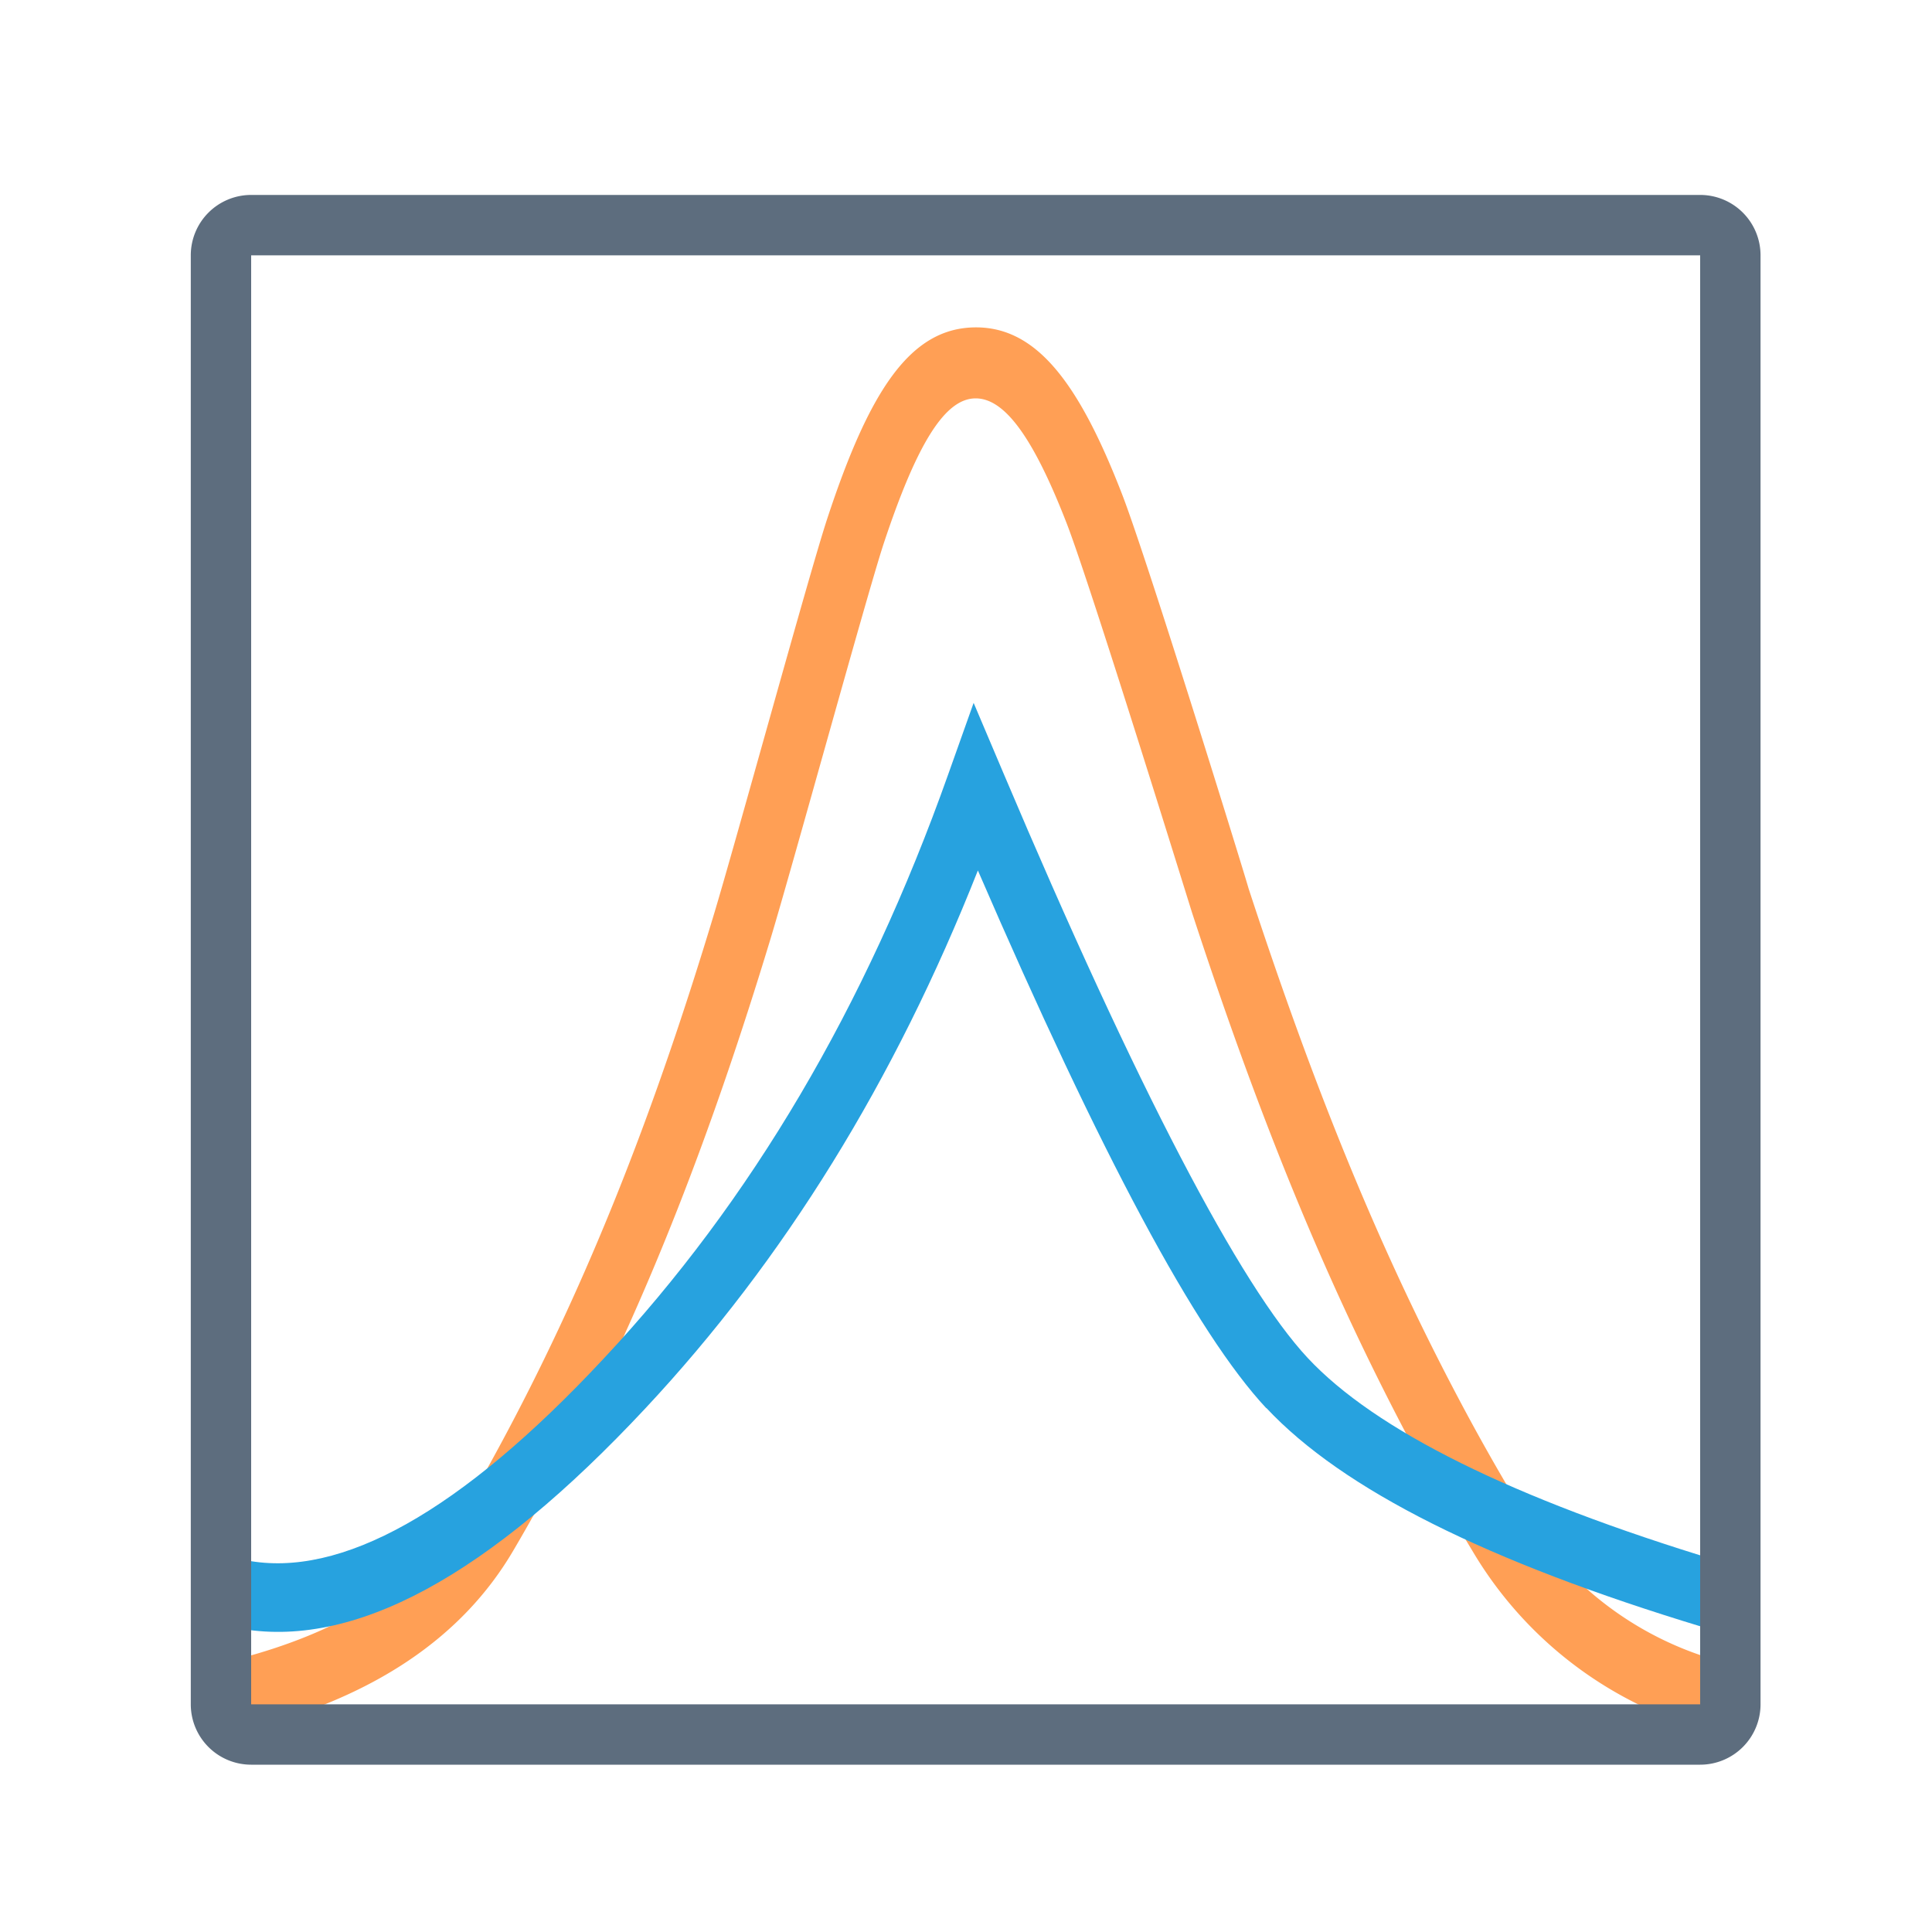 <svg id="图层_1" data-name="图层 1" xmlns="http://www.w3.org/2000/svg" viewBox="0 0 200 200"><path d="M25.71,179c12.93-3.31,22.13-9.44,27.44-18.51q2.87-4.87,5.5-10c8.51-16.34,15.07-33.38,21.11-53.29,2.26-7.47,9.9-35.34,11.68-40.81C95,45.62,97.91,41.24,101,41.24c2.93,0,5.88,3.82,9.42,12.93,2.49,6.42,12.63,39.22,13,40.37,6.71,20.51,13.52,37.51,22.21,54q3.24,6.12,6.79,12A40.89,40.89,0,0,0,176.2,179l1.58-7.11a34.53,34.53,0,0,1-20.26-15.58q-3.45-5.7-6.58-11.63c-8.46-16-15.11-32.61-21.69-52.71C129,91,118.76,57.85,116.14,51.12c-4.47-11.53-8.85-17.23-15.1-17.23-6.74,0-11,6.39-15.43,19.88-1.87,5.71-9.53,33.7-11.74,41-5.87,19.45-12.29,36.06-20.55,51.9-1.71,3.28-3.48,6.48-5.31,9.63-4.3,7.34-12.13,12.55-23.63,15.5Z" style="fill:#ff9f55"/><path d="M131.08,145.74c7.92,8.47,22.93,15.95,45.15,22.68l1.61-6.85c-21.3-6.45-35.5-13.53-42.47-21S117.71,112.71,103.86,80l-3.07-7.24-2.65,7.45q-12.78,36-35.62,60.4c-14.91,16-27.29,22.78-37,20.92l-1,7c12.06,2.32,26.1-5.41,42.3-22.75q21.5-23,34.41-55.67c12.73,29.43,22.6,47.9,29.86,55.67Z" style="fill:#27a2df"/><path d="M26,20.18H176a6.25,6.25,0,0,1,6.25,6.25v150a6.25,6.25,0,0,1-6.25,6.25H26a6.25,6.25,0,0,1-6.25-6.25v-150A6.25,6.25,0,0,1,26,20.18Zm0,6.25v150H176v-150Z" style="fill:#5d6d7e"/></svg>